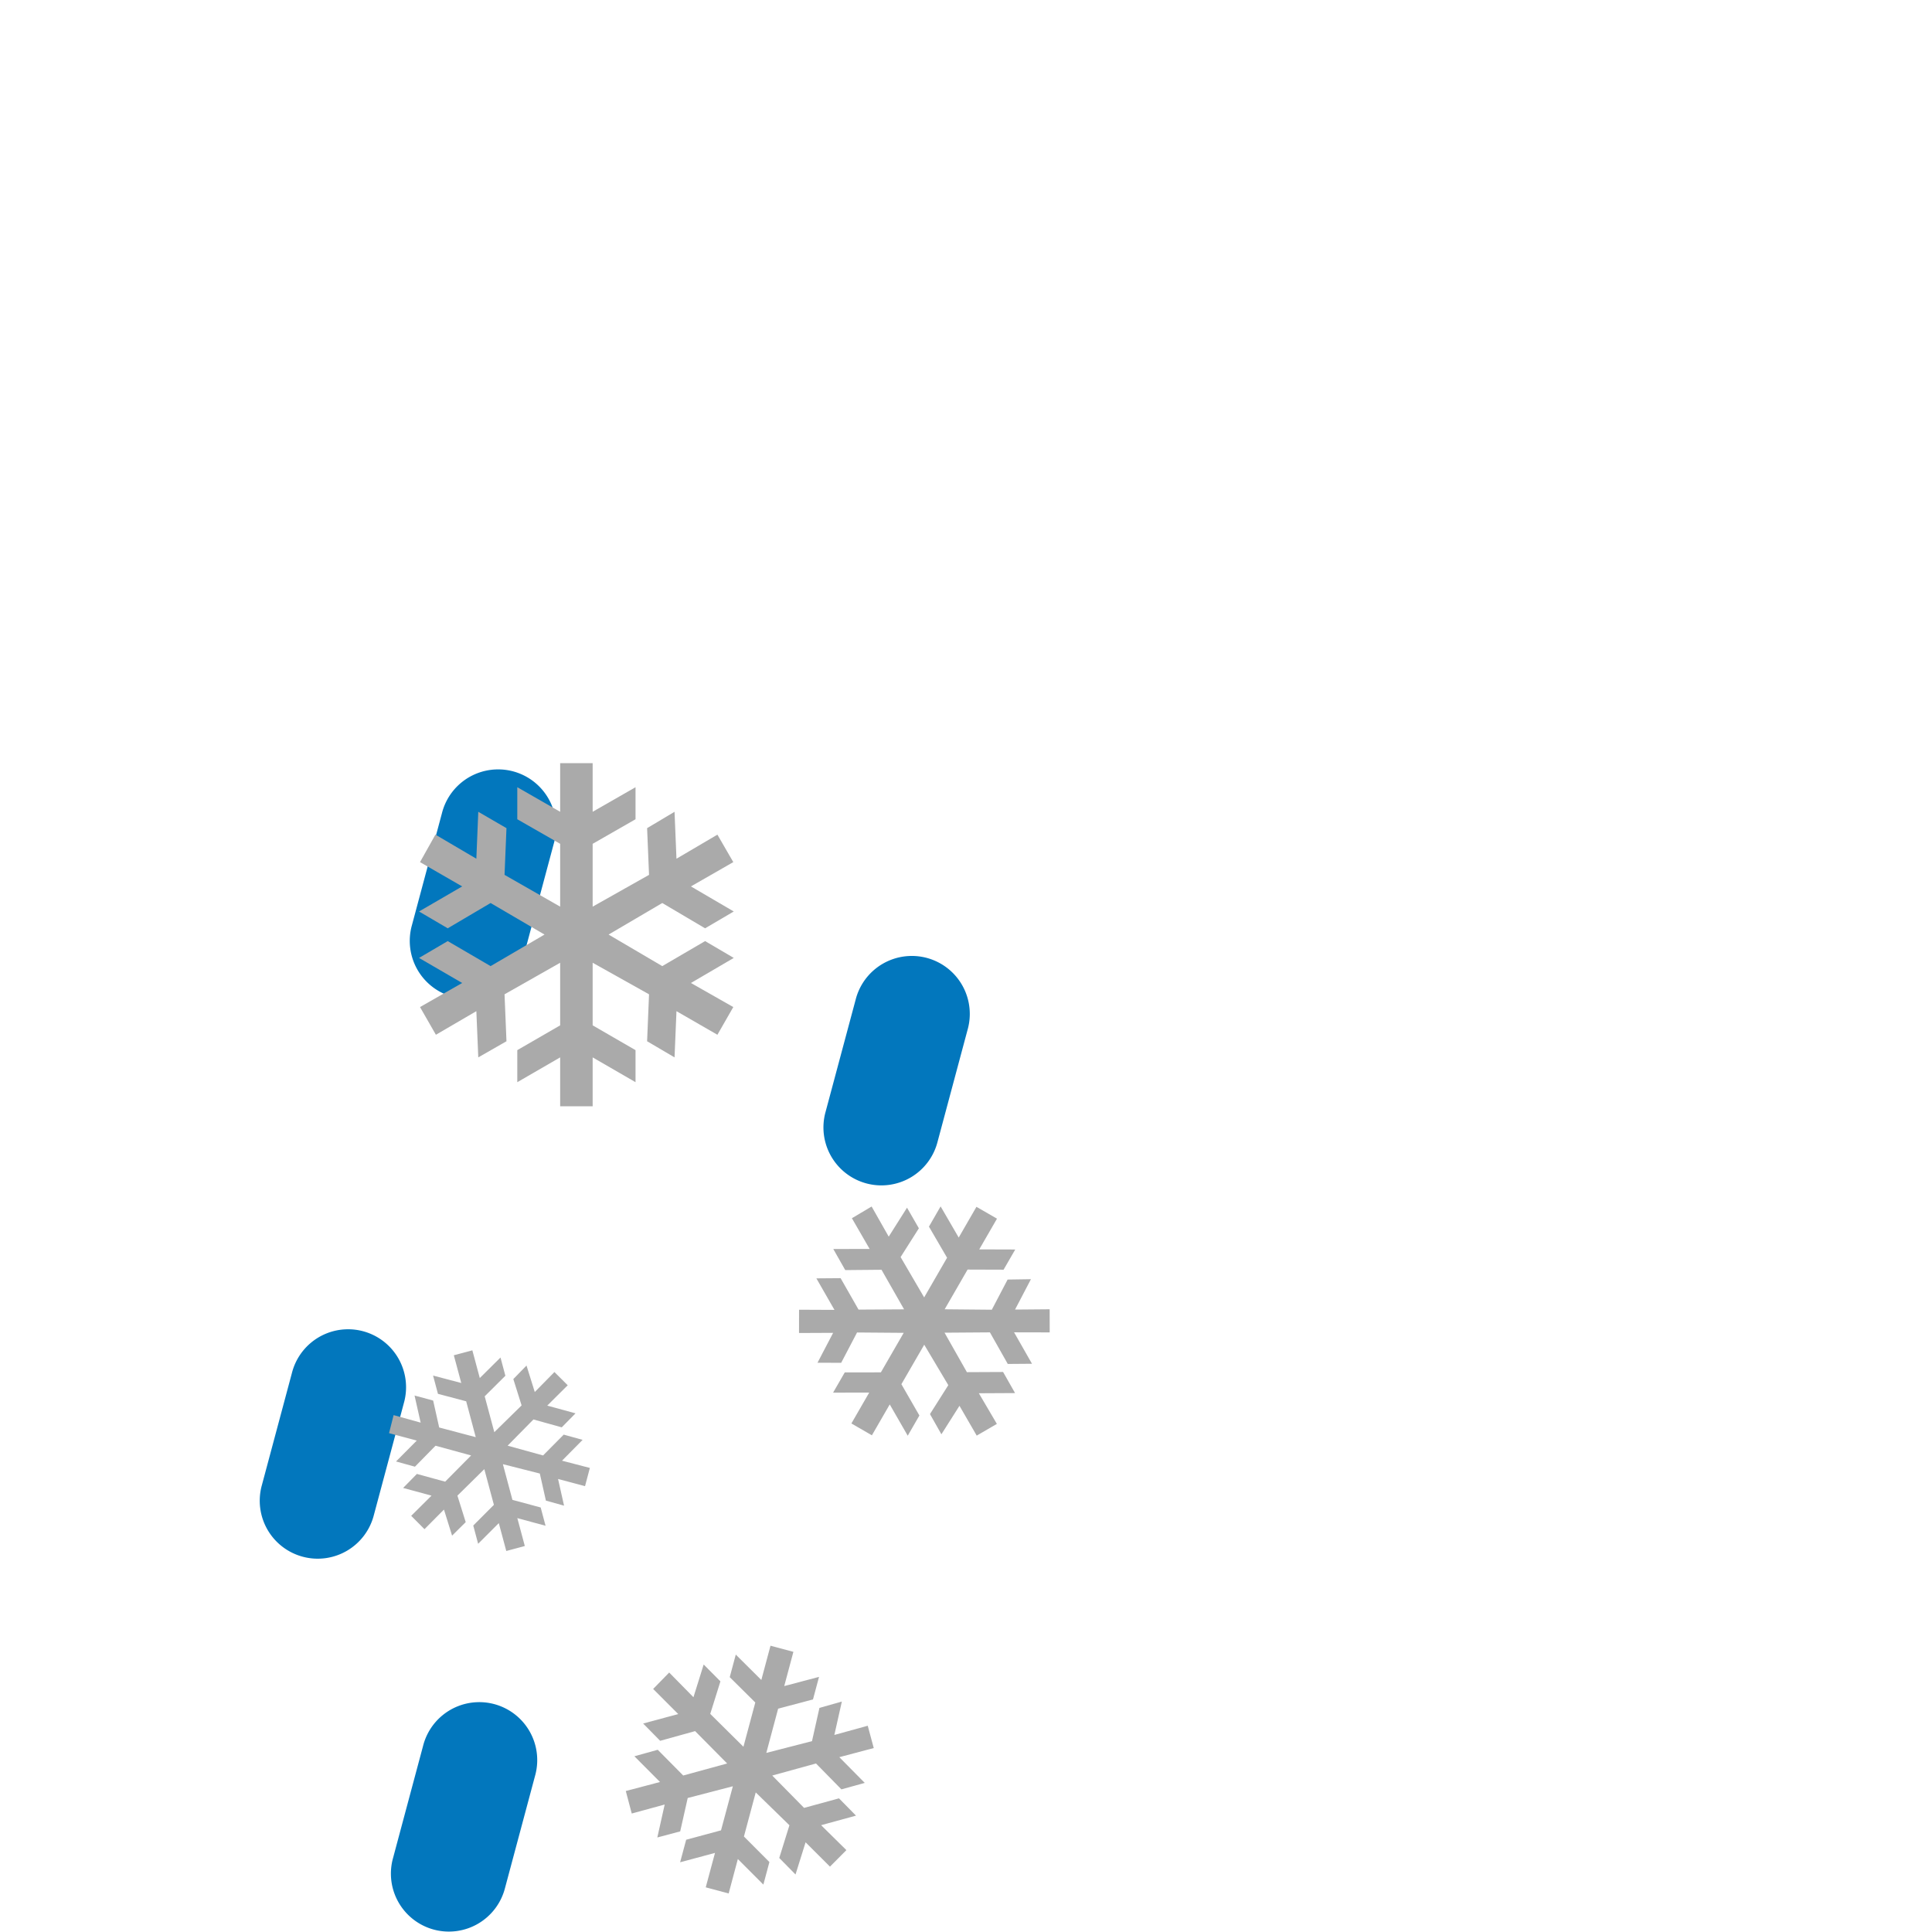 <?xml version="1.0" encoding="UTF-8" standalone="no"?>
<!-- Generator: Adobe Illustrator 16.0.0, SVG Export Plug-In . SVG Version: 6.00 Build 0)  -->

<svg
   xmlns:dc="http://purl.org/dc/elements/1.1/"
   xmlns:cc="http://creativecommons.org/ns#"
   xmlns:rdf="http://www.w3.org/1999/02/22-rdf-syntax-ns#"
   xmlns:svg="http://www.w3.org/2000/svg"
   xmlns="http://www.w3.org/2000/svg"
   xmlns:sodipodi="http://sodipodi.sourceforge.net/DTD/sodipodi-0.dtd"
   xmlns:inkscape="http://www.inkscape.org/namespaces/inkscape"
   version="1.1"
   id="Layer_1"
   x="0px"
   y="0px"
   width="100px"
   height="100px"
   viewBox="0 0 100 100"
   enable-background="new 0 0 100 100"
   xml:space="preserve"
   inkscape:version="0.91 r13725"
   sodipodi:docname="c-cs-x-rs.svg"><defs
     id="defs51" /><sodipodi:namedview
     pagecolor="#ffffff"
     bordercolor="#666666"
     borderopacity="1"
     objecttolerance="10"
     gridtolerance="10"
     guidetolerance="10"
     inkscape:pageopacity="0"
     inkscape:pageshadow="2"
     inkscape:window-width="1366"
     inkscape:window-height="719"
     id="namedview49"
     showgrid="true"
     inkscape:zoom="5.6568544"
     inkscape:cx="45.795199"
     inkscape:cy="19.8511"
     inkscape:window-x="0"
     inkscape:window-y="25"
     inkscape:window-maximized="1"
     inkscape:current-layer="Layer_1"><inkscape:grid
       type="xygrid"
       id="grid4181" /></sodipodi:namedview><path
     style="color:#000000;font-style:normal;font-variant:normal;font-weight:normal;font-stretch:normal;font-size:medium;line-height:normal;font-family:sans-serif;text-indent:0;text-align:start;text-decoration:none;text-decoration-line:none;text-decoration-style:solid;text-decoration-color:#000000;letter-spacing:normal;word-spacing:normal;text-transform:none;direction:ltr;block-progression:tb;writing-mode:lr-tb;baseline-shift:baseline;text-anchor:start;white-space:normal;clip-rule:nonzero;display:inline;overflow:visible;visibility:visible;opacity:1;isolation:auto;mix-blend-mode:normal;color-interpolation:sRGB;color-interpolation-filters:linearRGB;solid-color:#000000;solid-opacity:1;fill:#0277bd;fill-opacity:1;fill-rule:nonzero;stroke:none;stroke-width:6;stroke-linecap:round;stroke-linejoin:miter;stroke-miterlimit:4;stroke-dasharray:none;stroke-dashoffset:0;stroke-opacity:1;color-rendering:auto;image-rendering:auto;shape-rendering:auto;text-rendering:auto;enable-background:accumulate"
     d="M 25.625 39.828 A 3 3 0 0 0 22.875 42.09 L 21.322 47.885 A 3 3 0 1 0 27.117 49.438 L 28.67 43.643 A 3 3 0 0 0 25.625 39.828 z M 47.035 49.484 A 3 3 0 0 0 44.287 51.746 L 42.734 57.541 A 3 3 0 1 0 48.529 59.094 L 50.082 53.299 A 3 3 0 0 0 47.035 49.484 z M 17.859 68.807 A 3 3 0 0 0 15.109 71.068 L 13.557 76.863 A 3 3 0 1 0 19.352 78.416 L 20.904 72.621 A 3 3 0 0 0 17.859 68.807 z M 24.648 88.107 A 3 3 0 0 0 21.898 90.369 L 20.346 96.164 A 3 3 0 1 0 26.141 97.717 L 27.693 91.922 A 3 3 0 0 0 24.648 88.107 z "
     id="path4874" /><path
     style="fill:#aaaaaa;fill-opacity:1;stroke:none"
     d="M 28.994 39.5 L 28.994 42.018 L 26.775 40.746 L 26.775 42.404 L 28.994 43.676 L 28.994 46.928 L 26.115 45.283 L 26.215 42.865 L 24.756 42.018 L 24.656 44.447 L 22.537 43.201 L 21.74 44.623 L 23.922 45.881 L 21.689 47.178 L 23.174 48.049 L 25.393 46.74 L 28.184 48.373 L 25.393 50.006 L 23.174 48.711 L 21.689 49.582 L 23.922 50.879 L 21.74 52.125 L 22.562 53.559 L 24.656 52.338 L 24.756 54.73 L 26.215 53.895 L 26.115 51.465 L 28.994 49.832 L 28.994 53.072 L 26.775 54.355 L 26.775 56.014 L 28.994 54.73 L 28.994 57.26 L 30.676 57.26 L 30.676 54.73 L 32.895 56.014 L 32.895 54.355 L 30.676 53.072 L 30.676 49.832 L 33.594 51.465 L 33.494 53.895 L 34.914 54.73 L 35.014 52.338 L 37.133 53.559 L 37.955 52.125 L 35.762 50.879 L 37.98 49.582 L 36.496 48.711 L 34.279 50.006 L 31.5 48.373 L 34.279 46.74 L 36.496 48.049 L 37.98 47.178 L 35.762 45.881 L 37.955 44.623 L 37.133 43.201 L 35.014 44.447 L 34.914 42.018 L 33.494 42.865 L 33.594 45.283 L 30.676 46.928 L 30.676 43.676 L 32.895 42.404 L 32.895 40.746 L 30.676 42.018 L 30.676 39.5 L 28.994 39.5 z M 48.686 62.443 L 48.082 63.49 L 49.02 65.1 L 47.834 67.154 L 46.615 65.066 L 47.561 63.576 L 46.947 62.51 L 46 64.008 L 45.115 62.449 L 44.094 63.055 L 45.012 64.645 L 43.131 64.648 L 43.75 65.74 L 45.627 65.723 L 46.795 67.771 L 44.438 67.785 L 43.51 66.158 L 42.256 66.168 L 43.191 67.799 L 41.359 67.791 L 41.357 68.996 L 43.123 68.988 L 42.314 70.535 L 43.539 70.539 L 44.361 68.969 L 46.775 68.988 L 45.594 71.033 L 43.725 71.035 L 43.121 72.082 L 44.99 72.08 L 44.068 73.678 L 45.129 74.291 L 46.053 72.693 L 46.984 74.312 L 47.588 73.266 L 46.656 71.646 L 47.838 69.602 L 49.084 71.695 L 48.135 73.193 L 48.727 74.238 L 49.662 72.764 L 50.555 74.307 L 51.598 73.701 L 50.666 72.115 L 52.539 72.105 L 51.92 71.014 L 50.047 71.023 L 48.889 68.98 L 51.238 68.963 L 52.162 70.598 L 53.416 70.588 L 52.488 68.961 L 54.332 68.965 L 54.33 67.768 L 52.539 67.783 L 53.361 66.211 L 52.154 66.229 L 51.336 67.791 L 48.896 67.768 L 50.082 65.713 L 51.945 65.719 L 52.549 64.674 L 50.686 64.668 L 51.604 63.078 L 50.541 62.465 L 49.623 64.055 L 48.686 62.443 z M 24.449 69.893 L 23.49 70.148 L 23.875 71.584 L 22.416 71.199 L 22.668 72.145 L 24.129 72.531 L 24.625 74.387 L 22.732 73.887 L 22.42 72.492 L 21.457 72.232 L 21.773 73.635 L 20.373 73.246 L 20.137 74.18 L 21.572 74.564 L 20.498 75.645 L 21.477 75.916 L 22.543 74.83 L 24.385 75.334 L 23.041 76.691 L 21.578 76.291 L 20.865 77.016 L 22.336 77.414 L 21.283 78.459 L 21.971 79.15 L 22.979 78.135 L 23.4 79.484 L 24.105 78.785 L 23.676 77.414 L 25.068 76.043 L 25.564 77.891 L 24.496 78.961 L 24.748 79.906 L 25.818 78.836 L 26.205 80.279 L 27.164 80.021 L 26.777 78.578 L 28.238 78.973 L 27.986 78.027 L 26.523 77.633 L 26.029 75.785 L 27.941 76.27 L 28.256 77.672 L 29.195 77.932 L 28.885 76.551 L 30.281 76.924 L 30.531 75.98 L 29.09 75.605 L 30.156 74.527 L 29.178 74.256 L 28.109 75.334 L 26.275 74.828 L 27.611 73.471 L 29.076 73.879 L 29.789 73.154 L 28.326 72.754 L 29.385 71.701 L 28.697 71.016 L 27.68 72.051 L 27.252 70.68 L 26.57 71.381 L 26.998 72.744 L 25.586 74.129 L 25.088 72.273 L 26.158 71.209 L 25.906 70.264 L 24.834 71.328 L 24.449 69.893 z M 39.881 85.182 L 39.406 86.955 L 38.084 85.641 L 37.771 86.809 L 39.094 88.121 L 38.48 90.412 L 36.762 88.711 L 37.289 87.027 L 36.422 86.154 L 35.893 87.848 L 34.637 86.57 L 33.807 87.42 L 35.105 88.719 L 33.289 89.209 L 34.17 90.104 L 35.979 89.602 L 37.637 91.277 L 35.363 91.9 L 34.045 90.568 L 32.836 90.904 L 34.162 92.236 L 32.391 92.703 L 32.699 93.867 L 34.404 93.402 L 34.023 95.107 L 35.207 94.793 L 35.596 93.064 L 37.932 92.457 L 37.32 94.738 L 35.516 95.225 L 35.203 96.391 L 37.008 95.906 L 36.529 97.688 L 37.715 98.006 L 38.191 96.223 L 39.512 97.547 L 39.824 96.379 L 38.506 95.057 L 39.117 92.775 L 40.861 94.475 L 40.334 96.168 L 41.176 97.023 L 41.697 95.357 L 42.959 96.617 L 43.809 95.762 L 42.5 94.471 L 44.307 93.977 L 43.426 93.082 L 41.619 93.576 L 39.971 91.902 L 42.236 91.277 L 43.551 92.617 L 44.76 92.283 L 43.443 90.951 L 45.225 90.479 L 44.914 89.324 L 43.186 89.801 L 43.574 88.072 L 42.414 88.4 L 42.029 90.121 L 39.664 90.73 L 40.277 88.439 L 42.08 87.963 L 42.393 86.795 L 40.592 87.271 L 41.066 85.498 L 39.881 85.182 z "
     id="path4998" /></svg>